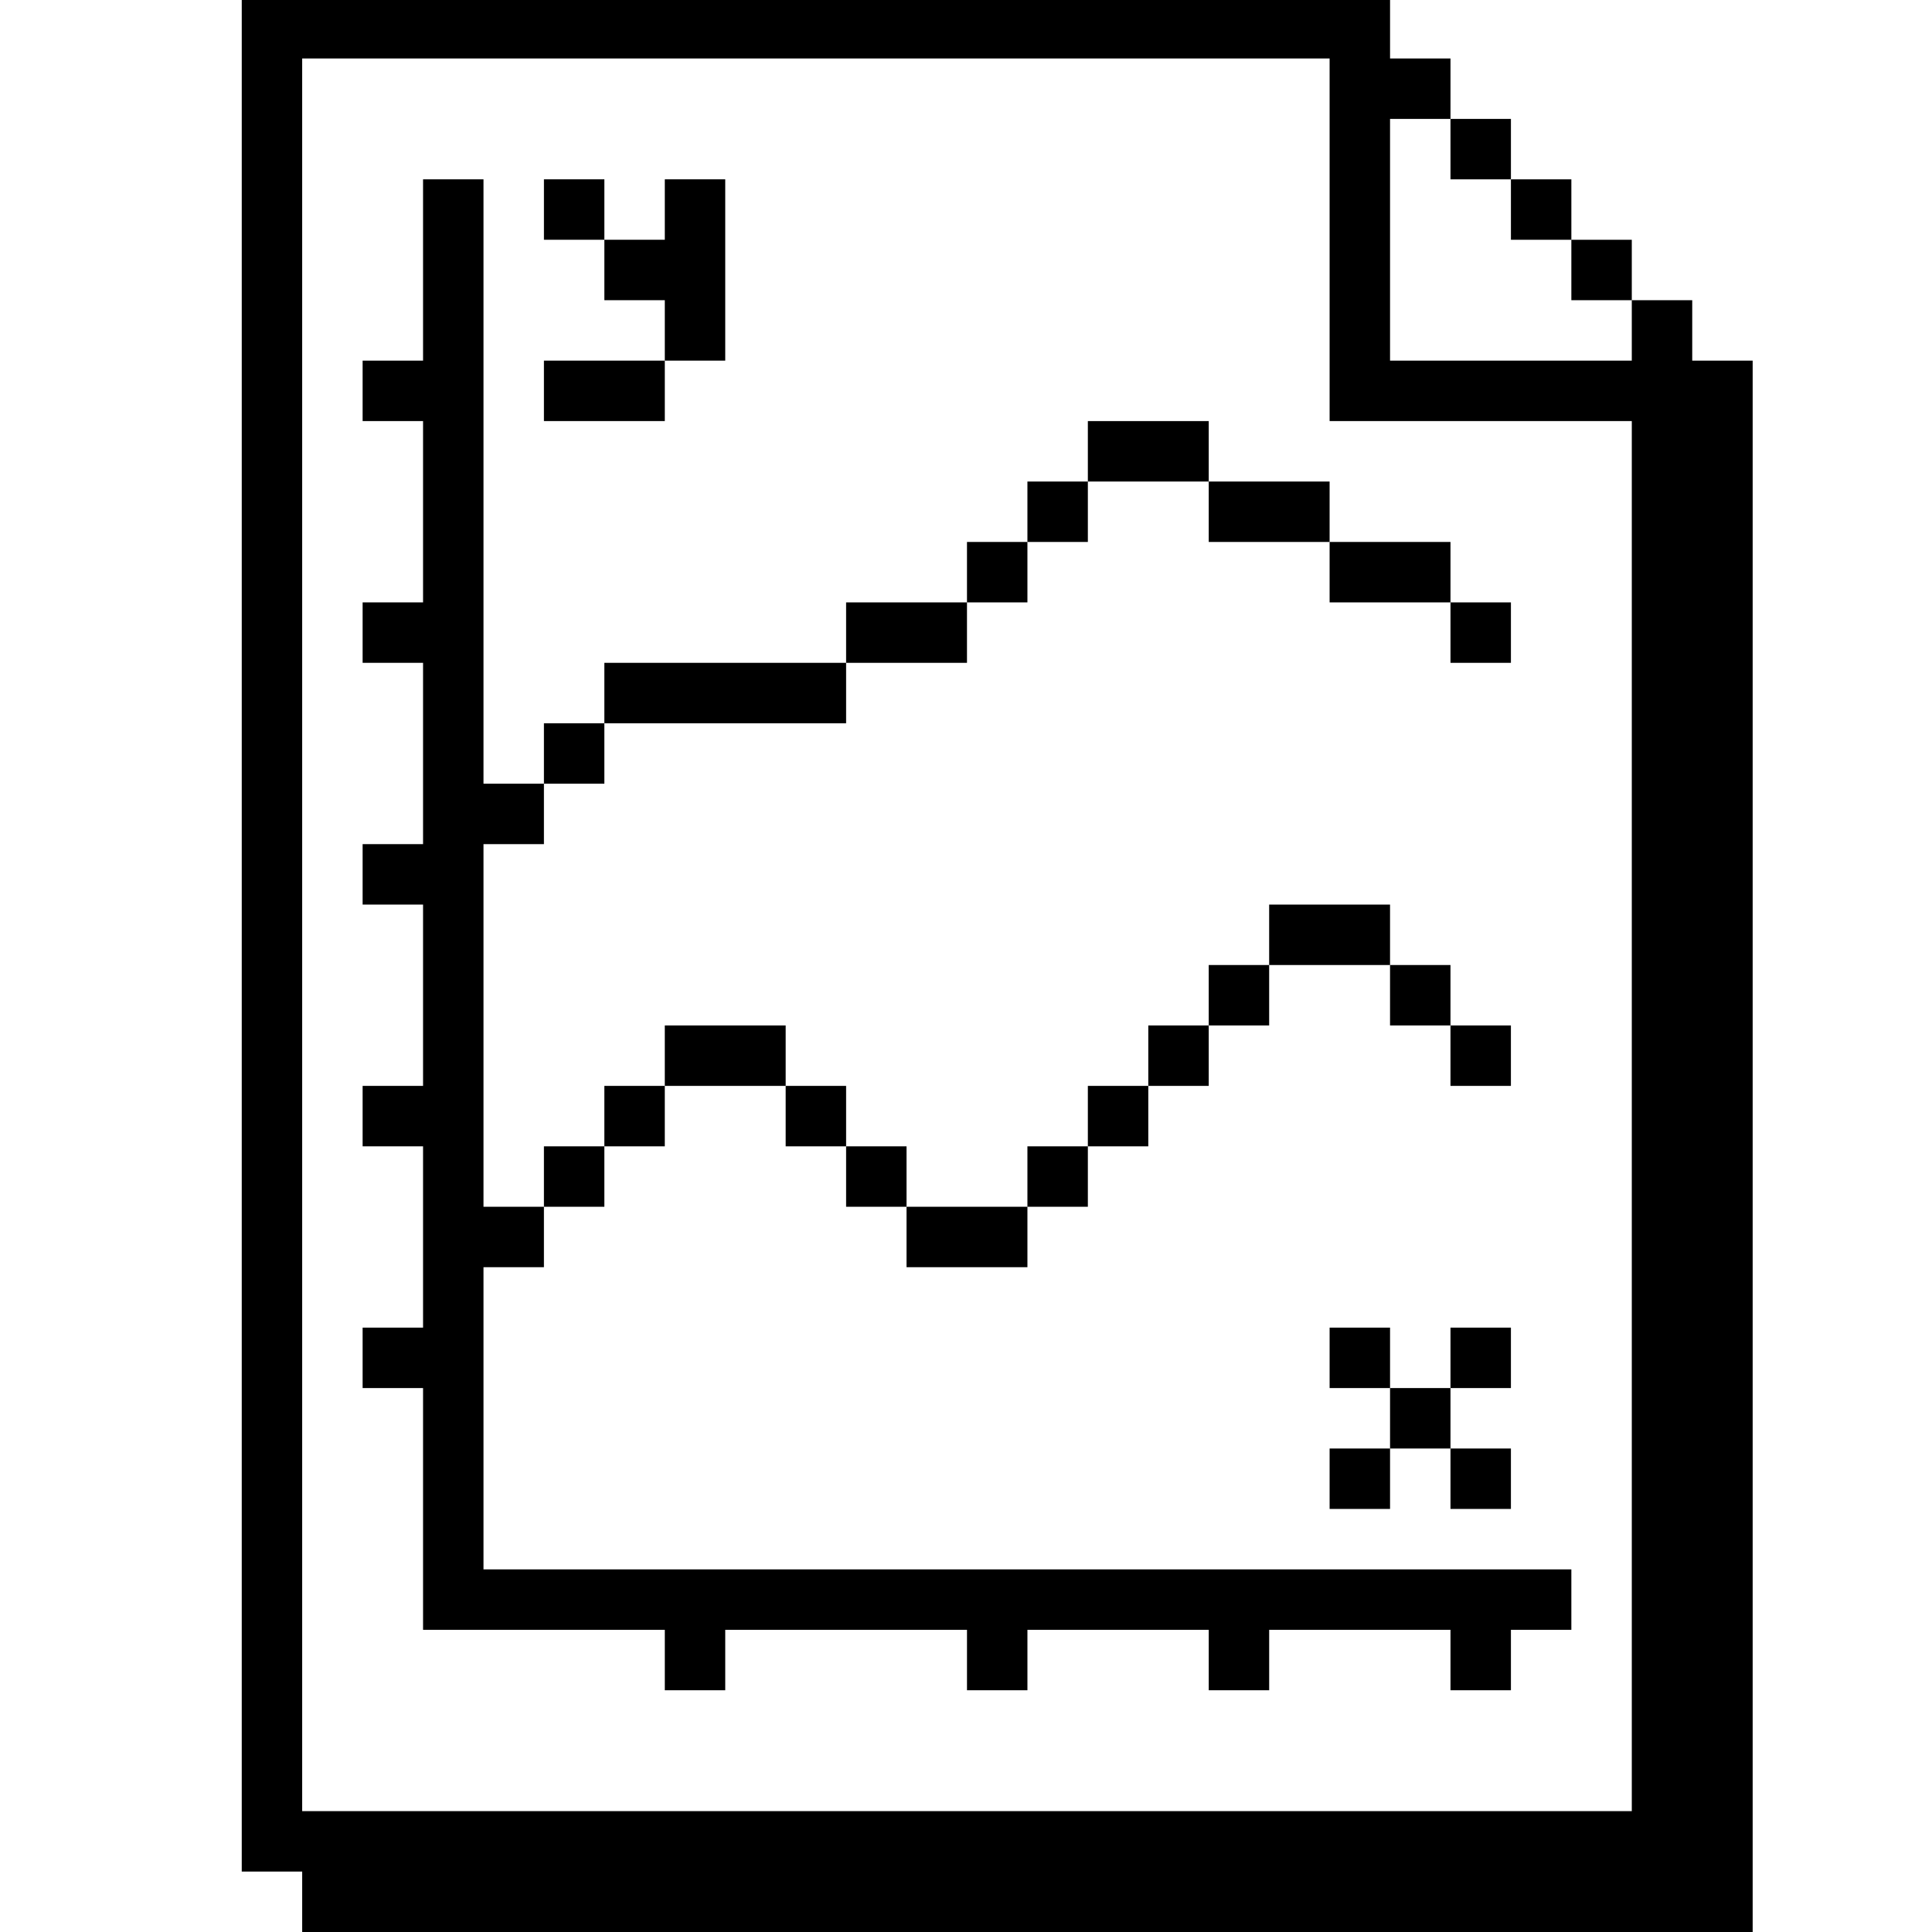 <?xml version="1.0" standalone="no"?>
<!DOCTYPE svg PUBLIC "-//W3C//DTD SVG 20010904//EN"
 "http://www.w3.org/TR/2001/REC-SVG-20010904/DTD/svg10.dtd">
<svg version="1.0" xmlns="http://www.w3.org/2000/svg"
 width="468pt" height="468pt" viewBox="0 0 468 468"
 preserveAspectRatio="xMidYMid meet">
<g transform="translate(0,468) scale(0.366,-0.366)"
fill="#000000" stroke="none">
<path d="M160 660 l0 -620 20 0 20 0 0 -20 0 -20 480 0 480 0 0 520 0 520 -20
0 -20 0 0 20 0 20 -20 0 -20 0 0 20 0 20 -20 0 -20 0 0 20 0 20 -20 0 -20 0 0
20 0 20 -20 0 -20 0 0 20 0 20 -20 0 -20 0 0 20 0 20 -380 0 -380 0 0 -620z
m720 460 l0 -120 100 0 100 0 0 -460 0 -460 -440 0 -440 0 0 580 0 580 340 0
340 0 0 -120z m80 60 l0 -20 20 0 20 0 0 -20 0 -20 20 0 20 0 0 -20 0 -20 20
0 20 0 0 -20 0 -20 -80 0 -80 0 0 80 0 80 20 0 20 0 0 -20z"/>
<path d="M280 1100 l0 -60 -20 0 -20 0 0 -20 0 -20 20 0 20 0 0 -60 0 -60 -20
0 -20 0 0 -20 0 -20 20 0 20 0 0 -60 0 -60 -20 0 -20 0 0 -20 0 -20 20 0 20 0
0 -60 0 -60 -20 0 -20 0 0 -20 0 -20 20 0 20 0 0 -60 0 -60 -20 0 -20 0 0 -20
0 -20 20 0 20 0 0 -80 0 -80 80 0 80 0 0 -20 0 -20 20 0 20 0 0 20 0 20 80 0
80 0 0 -20 0 -20 20 0 20 0 0 20 0 20 60 0 60 0 0 -20 0 -20 20 0 20 0 0 20 0
20 60 0 60 0 0 -20 0 -20 20 0 20 0 0 20 0 20 20 0 20 0 0 20 0 20 -360 0
-360 0 0 100 0 100 20 0 20 0 0 20 0 20 20 0 20 0 0 20 0 20 20 0 20 0 0 20 0
20 40 0 40 0 0 -20 0 -20 20 0 20 0 0 -20 0 -20 20 0 20 0 0 -20 0 -20 40 0
40 0 0 20 0 20 20 0 20 0 0 20 0 20 20 0 20 0 0 20 0 20 20 0 20 0 0 20 0 20
20 0 20 0 0 20 0 20 40 0 40 0 0 -20 0 -20 20 0 20 0 0 -20 0 -20 20 0 20 0 0
20 0 20 -20 0 -20 0 0 20 0 20 -20 0 -20 0 0 20 0 20 -40 0 -40 0 0 -20 0 -20
-20 0 -20 0 0 -20 0 -20 -20 0 -20 0 0 -20 0 -20 -20 0 -20 0 0 -20 0 -20 -20
0 -20 0 0 -20 0 -20 -40 0 -40 0 0 20 0 20 -20 0 -20 0 0 20 0 20 -20 0 -20 0
0 20 0 20 -40 0 -40 0 0 -20 0 -20 -20 0 -20 0 0 -20 0 -20 -20 0 -20 0 0 -20
0 -20 -20 0 -20 0 0 120 0 120 20 0 20 0 0 20 0 20 20 0 20 0 0 20 0 20 80 0
80 0 0 20 0 20 40 0 40 0 0 20 0 20 20 0 20 0 0 20 0 20 20 0 20 0 0 20 0 20
40 0 40 0 0 -20 0 -20 40 0 40 0 0 -20 0 -20 40 0 40 0 0 -20 0 -20 20 0 20 0
0 20 0 20 -20 0 -20 0 0 20 0 20 -40 0 -40 0 0 20 0 20 -40 0 -40 0 0 20 0 20
-40 0 -40 0 0 -20 0 -20 -20 0 -20 0 0 -20 0 -20 -20 0 -20 0 0 -20 0 -20 -40
0 -40 0 0 -20 0 -20 -80 0 -80 0 0 -20 0 -20 -20 0 -20 0 0 -20 0 -20 -20 0
-20 0 0 200 0 200 -20 0 -20 0 0 -60z"/>
<path d="M360 1140 l0 -20 20 0 20 0 0 -20 0 -20 20 0 20 0 0 -20 0 -20 -40 0
-40 0 0 -20 0 -20 40 0 40 0 0 20 0 20 20 0 20 0 0 60 0 60 -20 0 -20 0 0 -20
0 -20 -20 0 -20 0 0 20 0 20 -20 0 -20 0 0 -20z"/>
<path d="M880 380 l0 -20 20 0 20 0 0 -20 0 -20 -20 0 -20 0 0 -20 0 -20 20 0
20 0 0 20 0 20 20 0 20 0 0 -20 0 -20 20 0 20 0 0 20 0 20 -20 0 -20 0 0 20 0
20 20 0 20 0 0 20 0 20 -20 0 -20 0 0 -20 0 -20 -20 0 -20 0 0 20 0 20 -20 0
-20 0 0 -20z"/>
</g>
</svg>

